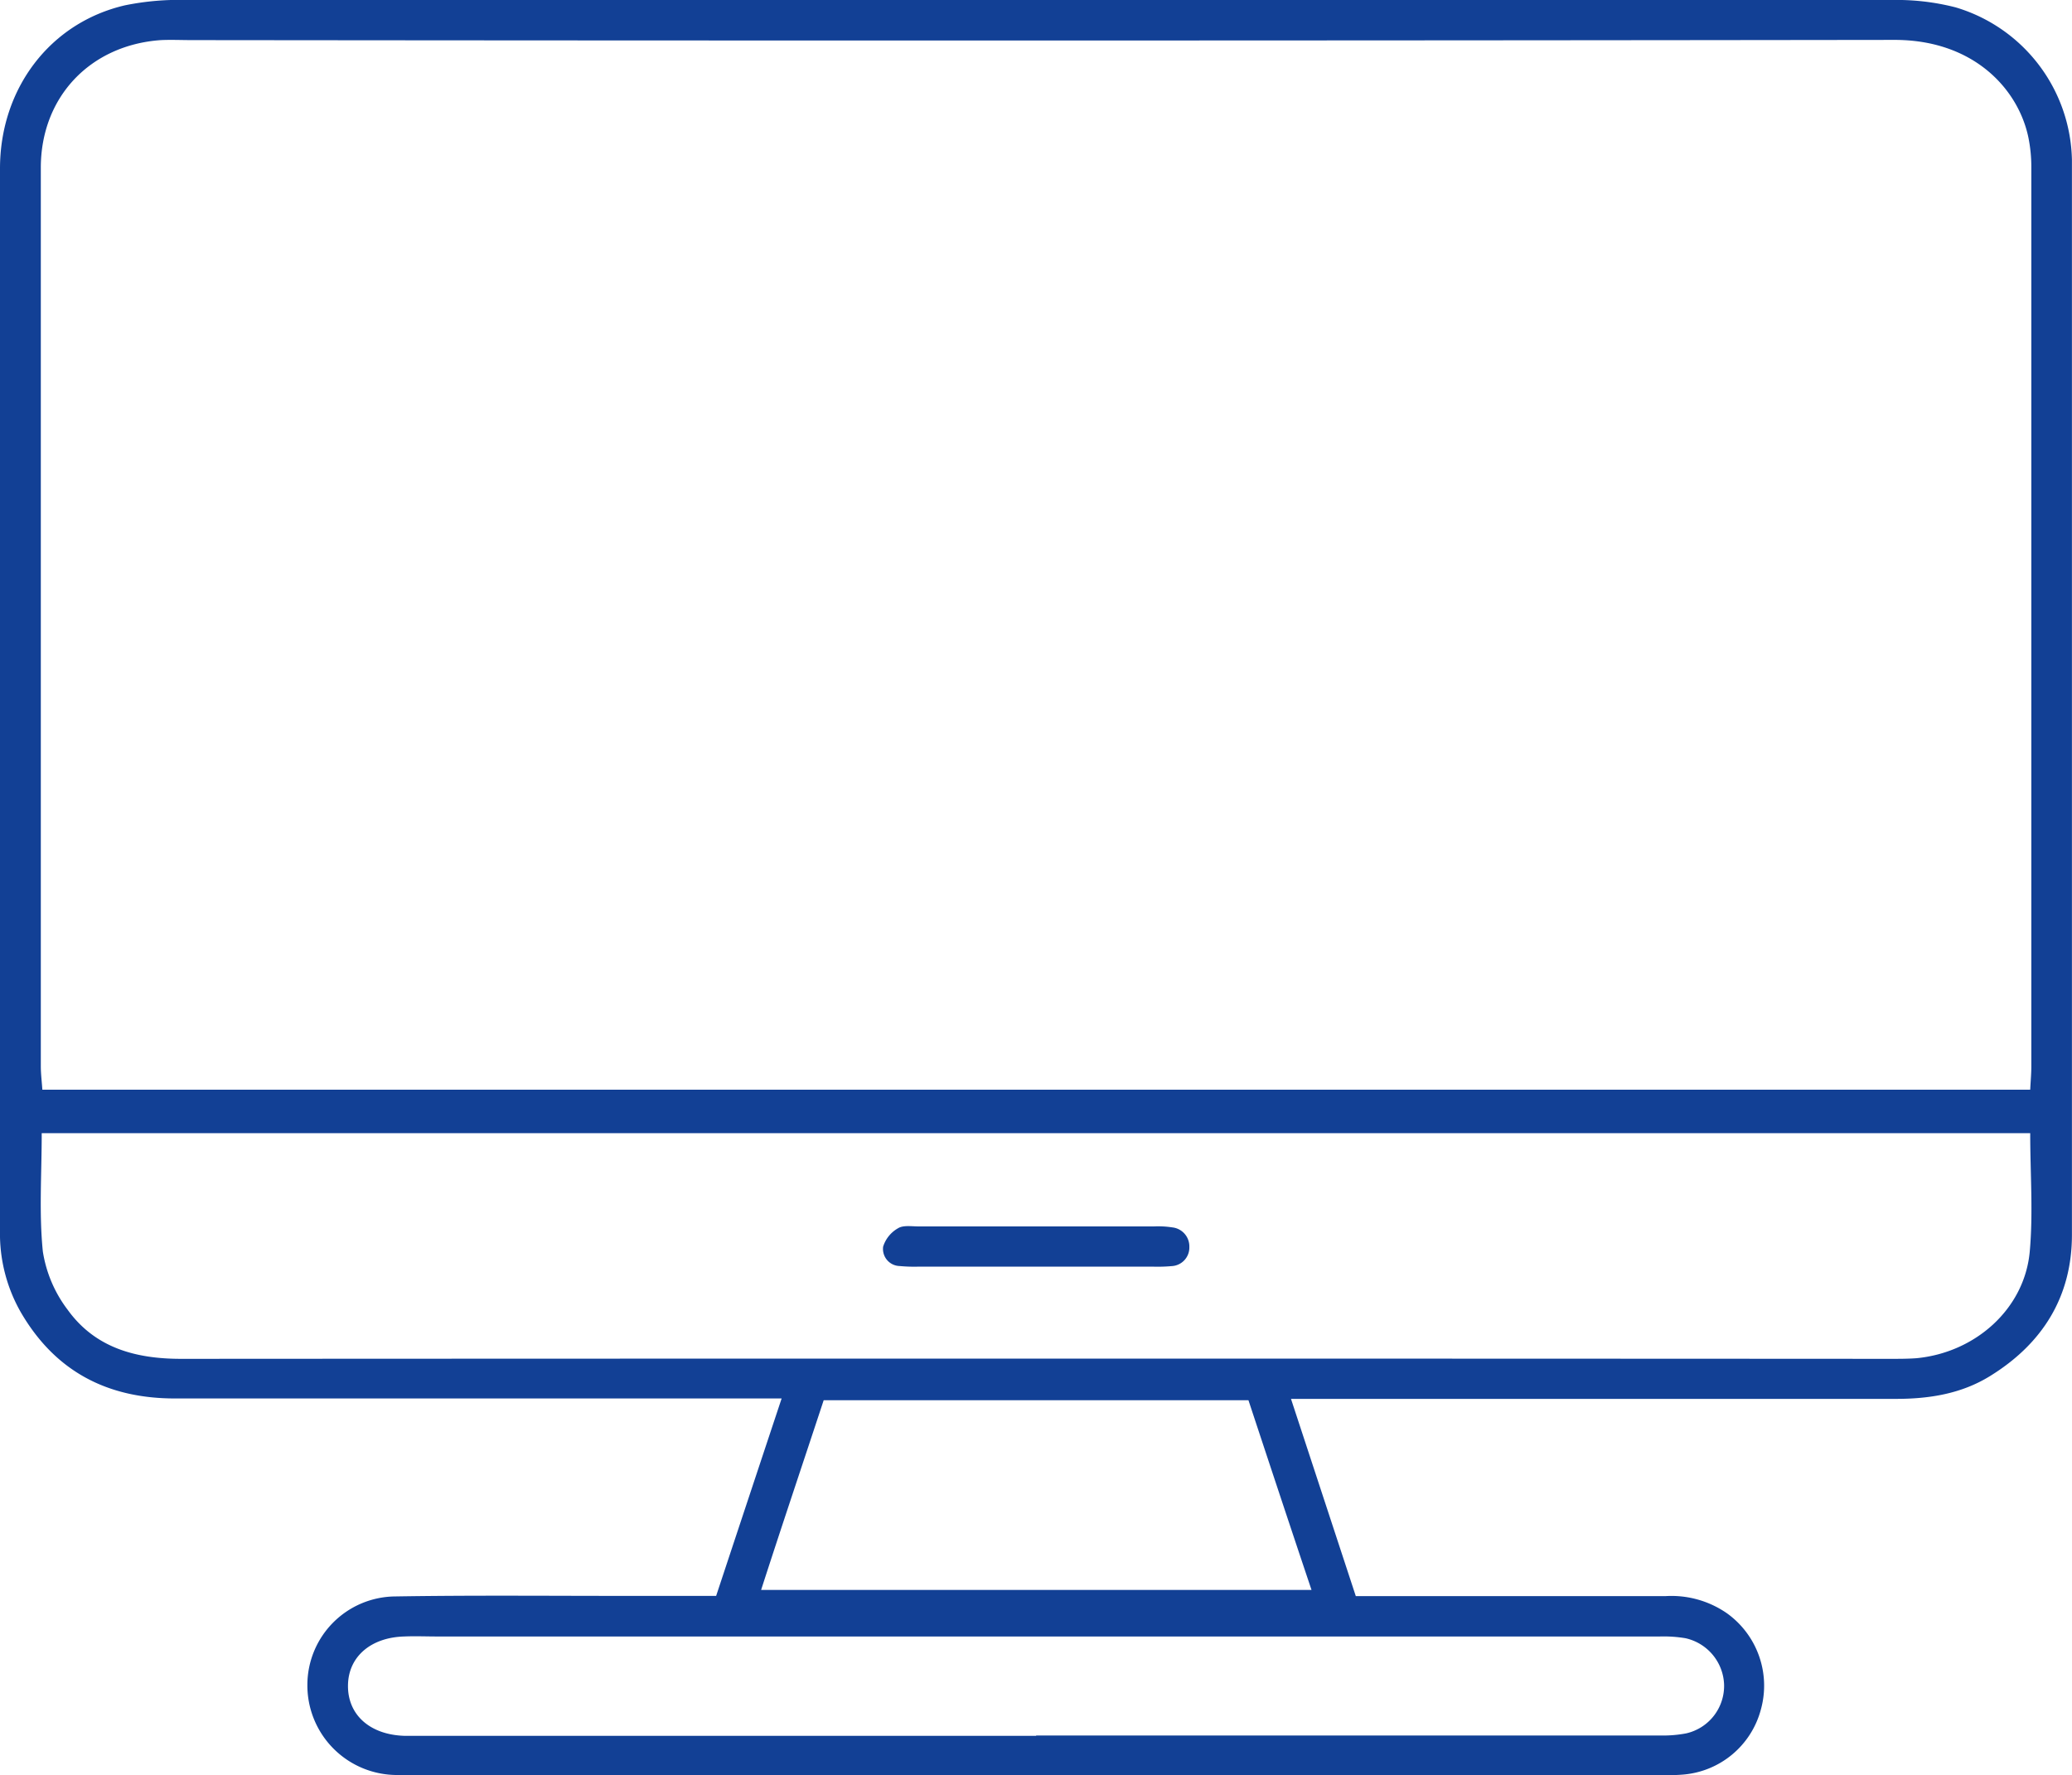 <svg xmlns="http://www.w3.org/2000/svg" viewBox="0 0 298.01 255.38"><defs><style>.cls-1{fill:#124095;}</style></defs><g id="Layer_2" data-name="Layer 2"><g id="Layer_1-2" data-name="Layer 1"><path class="cls-1" d="M195,229.6h4.36c13.41,0,26.83,0,40.24,0a14,14,0,0,1,8.78,2.47,12.81,12.81,0,0,1,4.88,13.85A12.64,12.64,0,0,1,242,255.28c-1.24.1-2.48.09-3.72.09H59.84c-1.12,0-2.24,0-3.35-.05a12.89,12.89,0,0,1-12.28-13,12.74,12.74,0,0,1,12.57-12.67c11.42-.19,22.85-.07,34.27-.08H103c3.1-9.36,6.16-18.59,9.42-28.4h-4.17q-41.55,0-83.09,0c-9.77,0-17.26-3.93-22.19-12.44A22.8,22.8,0,0,1,0,177c0-9.56,0-19.12,0-28.68q0-62,0-124.07c0-11.49,7.19-21,18-23.49A39.12,39.12,0,0,1,26.92,0Q120.82,0,214.7,0c19.13,0,38.25,0,57.38,0a34.09,34.09,0,0,1,9.19,1.06A23.39,23.39,0,0,1,298,23v.37q0,77.13,0,154.25c0,8.91-4.23,15.66-11.75,20.31-4.14,2.57-8.76,3.3-13.57,3.3q-41.35,0-82.71,0h-4.29Zm97-72.85c.07-1.37.16-2.34.16-3.31q0-64.64,0-129.27a21.26,21.26,0,0,0-.43-4.43c-1.45-6.91-7.86-14.06-19.38-14Q150,5.9,27.59,5.77c-1.49,0-3-.07-4.46,0C13,6.48,5.88,13.92,5.87,24.12q0,64.63,0,129.26c0,1.08.14,2.15.22,3.37Zm0,6.26H6c0,5.84-.4,11.44.16,17a18.57,18.57,0,0,0,3.57,8.4c3.95,5.48,9.78,7.07,16.37,7.06q122.91-.07,245.81,0c1.24,0,2.49,0,3.72-.09,8.51-.81,15.54-7.11,16.3-15.31C292.44,174.46,292,168.86,292,163Zm-143,86.64H238.8a17.61,17.61,0,0,0,3.7-.3,7,7,0,0,0,5.47-7.05,7.09,7.09,0,0,0-5.55-6.64,19,19,0,0,0-3.7-.25q-87.89,0-175.77,0c-1.62,0-3.23-.07-4.84,0-4.81.15-8,2.93-8.06,7-.07,4.26,3.15,7.14,8.13,7.29h90.87Zm30.51-48.23H118.47c-3,9.1-6,18-9,27.29h79.16C185.52,219.44,182.57,210.53,179.56,201.42Z"/><path class="cls-1" d="M148.78,182.21H132a22.59,22.59,0,0,1-2.6-.09,2.46,2.46,0,0,1-2.38-2.79,4.63,4.63,0,0,1,2.15-2.65c.75-.46,1.93-.26,2.92-.26H166a13.22,13.22,0,0,1,2.6.14,2.75,2.75,0,0,1,2.46,2.83,2.67,2.67,0,0,1-2.54,2.74,22.51,22.51,0,0,1-2.6.08Z"/></g></g></svg>